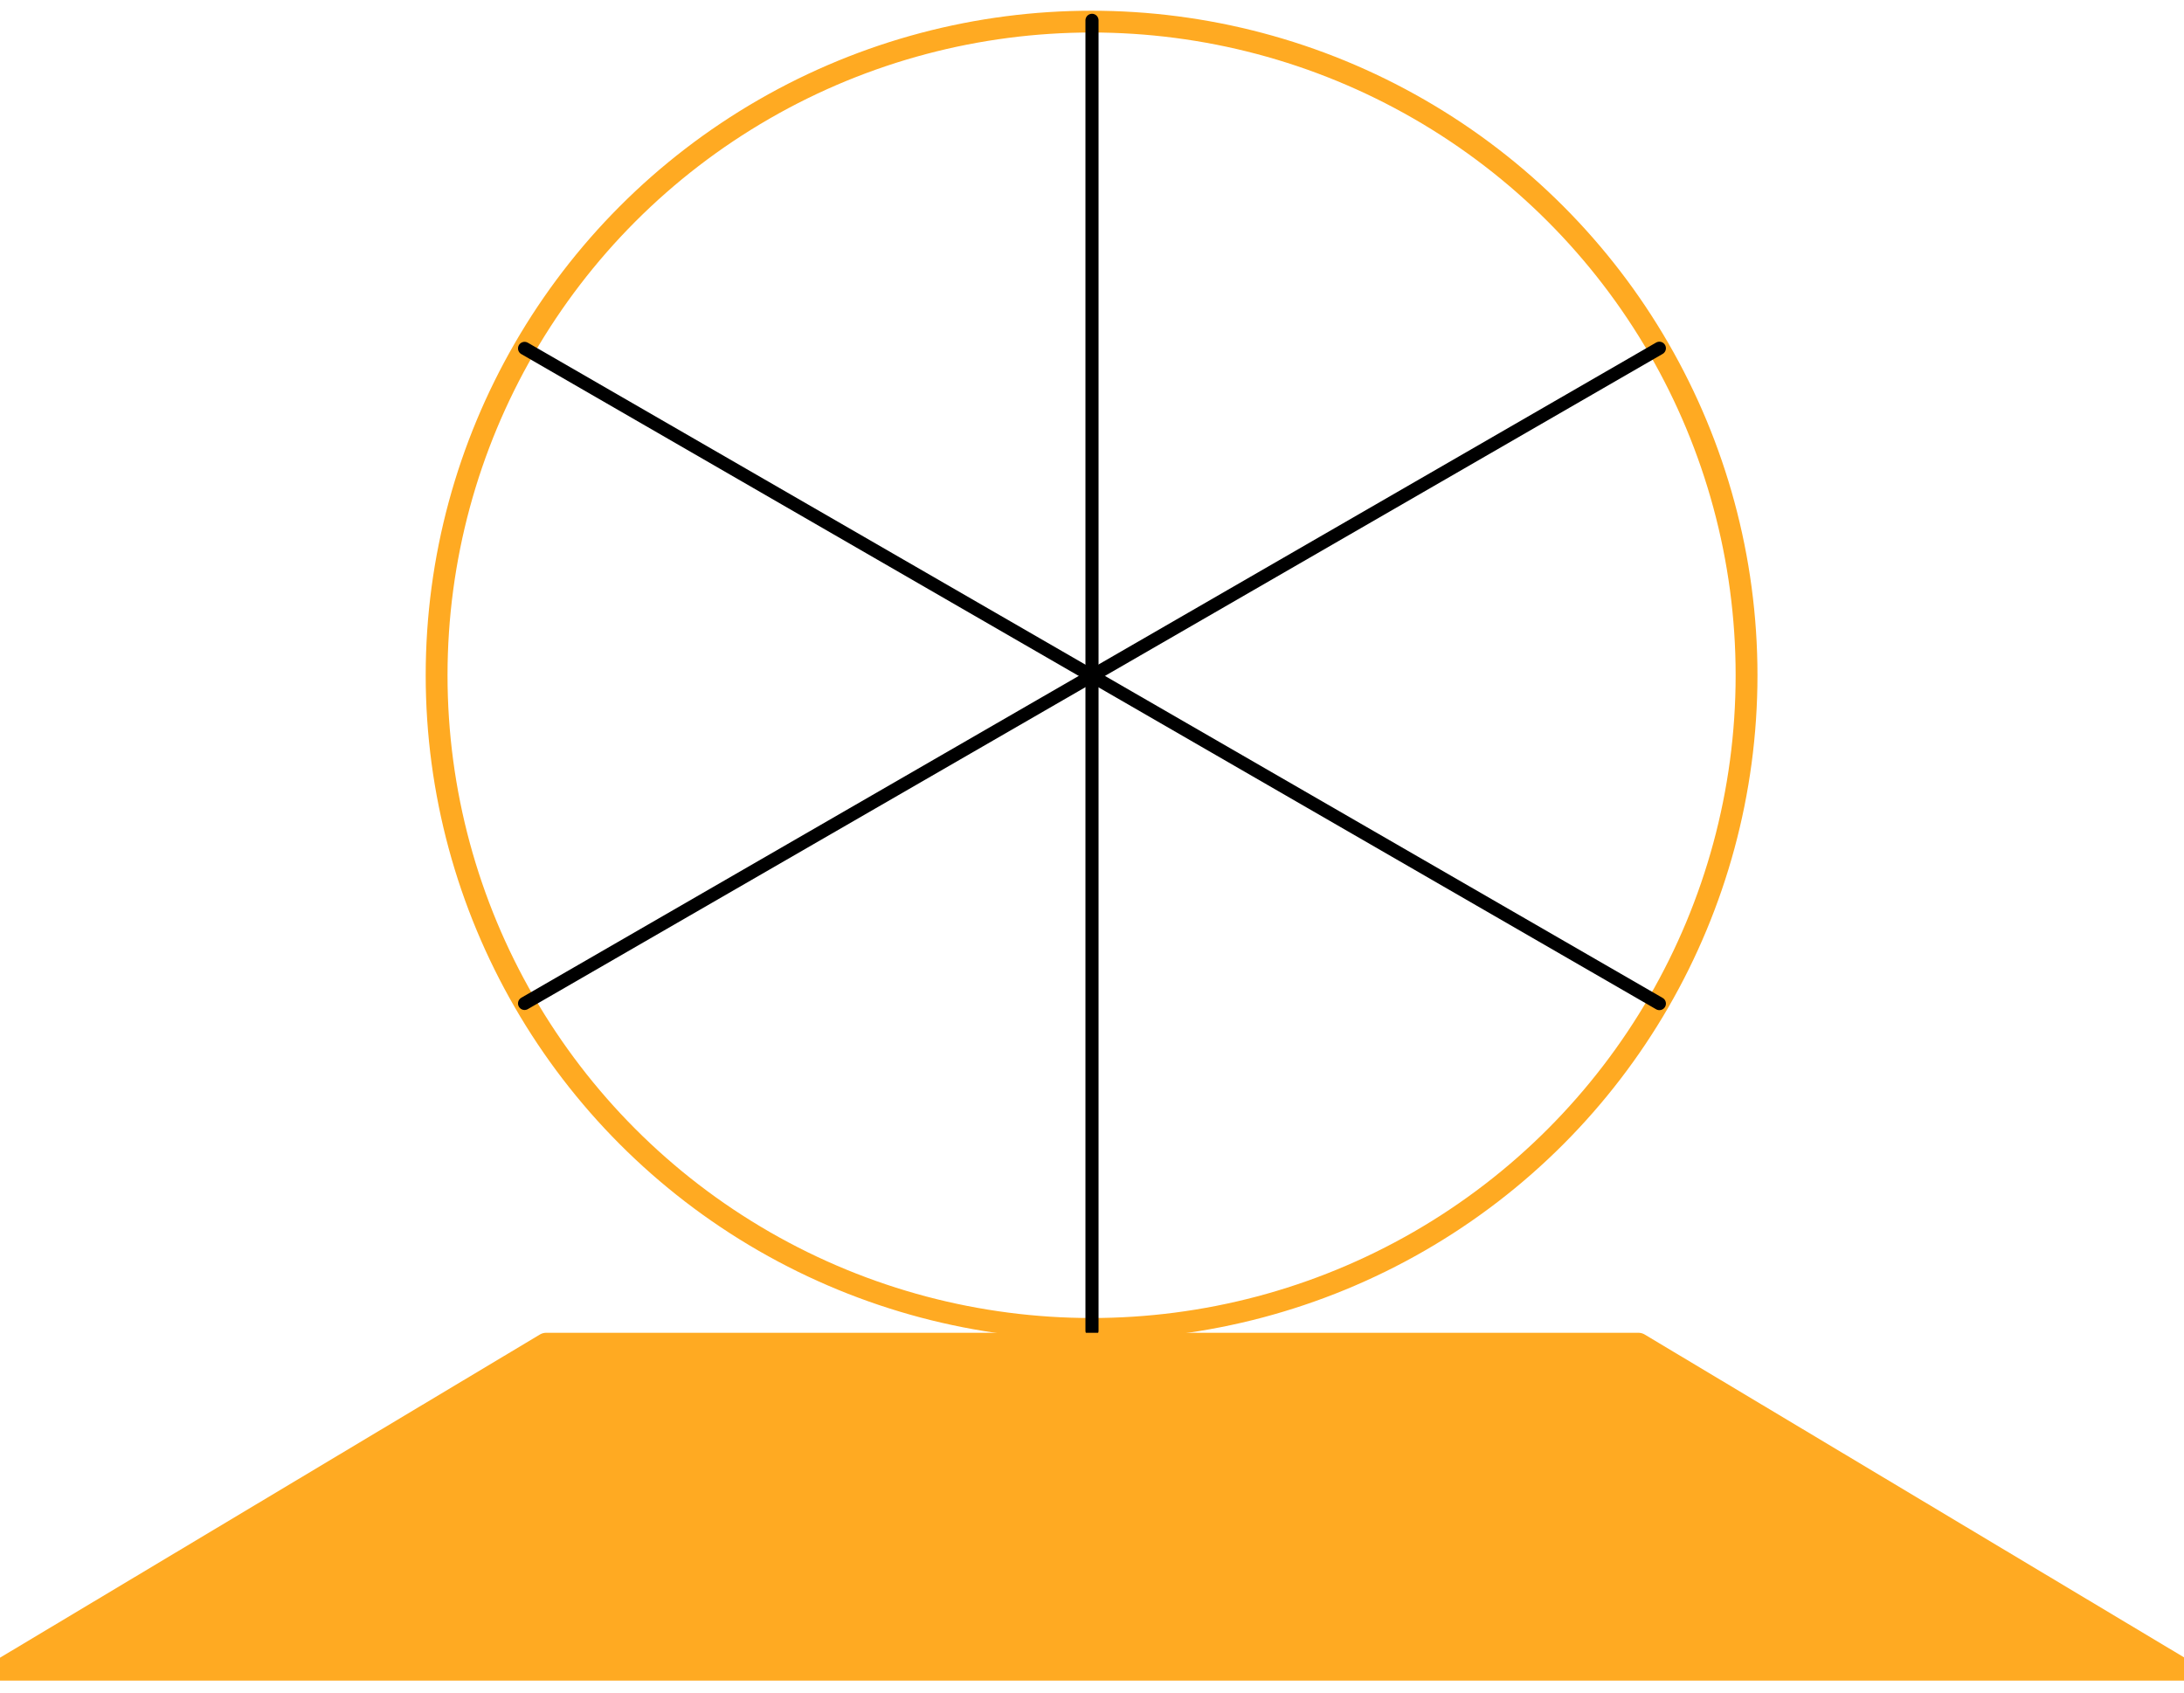 <?xml version="1.0" encoding="UTF-8" standalone="no"?>
<!DOCTYPE svg PUBLIC "-//W3C//DTD SVG 1.1//EN" "http://www.w3.org/Graphics/SVG/1.1/DTD/svg11.dtd">
<svg width="100%" height="100%" viewBox="0 0 4167 3230" version="1.1" xmlns="http://www.w3.org/2000/svg" xmlns:xlink="http://www.w3.org/1999/xlink" xml:space="preserve" xmlns:serif="http://www.serif.com/" style="fill-rule:evenodd;clip-rule:evenodd;stroke-linecap:round;stroke-linejoin:round;stroke-miterlimit:1.5;">
    <g transform="matrix(4.167,0,0,4.167,0,0)">
        <g transform="matrix(1,0,0,0.998,-40,-139.721)">
            <g transform="matrix(0.922,0,0,0.922,-3.193,-82.139)">
                <circle cx="588.94" cy="576.954" r="325.265" style="fill:none;stroke:rgb(255,170,34);stroke-width:10.84px;"/>
            </g>
            <g transform="matrix(6.12326e-17,-1.002,1,6.13459e-17,230.553,950.926)">
                <path d="M200,309.446L799.997,309.446" style="fill:none;stroke:black;stroke-width:6px;"/>
            </g>
            <g transform="matrix(0.866,-0.501,0.5,0.868,-47.737,431.978)">
                <path d="M200,309.446L799.997,309.446" style="fill:none;stroke:black;stroke-width:6px;"/>
            </g>
            <g transform="matrix(0.866,0.501,-0.5,0.868,261.711,-68.948)">
                <path d="M200,309.446L799.997,309.446" style="fill:none;stroke:black;stroke-width:6px;"/>
            </g>
            <g transform="matrix(1.036,0,0,0.957,-34.483,-126.891)">
                <path d="M1037.39,1079.58L71.911,1079.58L313.28,922.861L796.017,922.861L1037.39,1079.58Z" style="fill:rgb(255,170,34);stroke:rgb(255,170,34);stroke-width:10.03px;"/>
            </g>
        </g>
    </g>
</svg>
